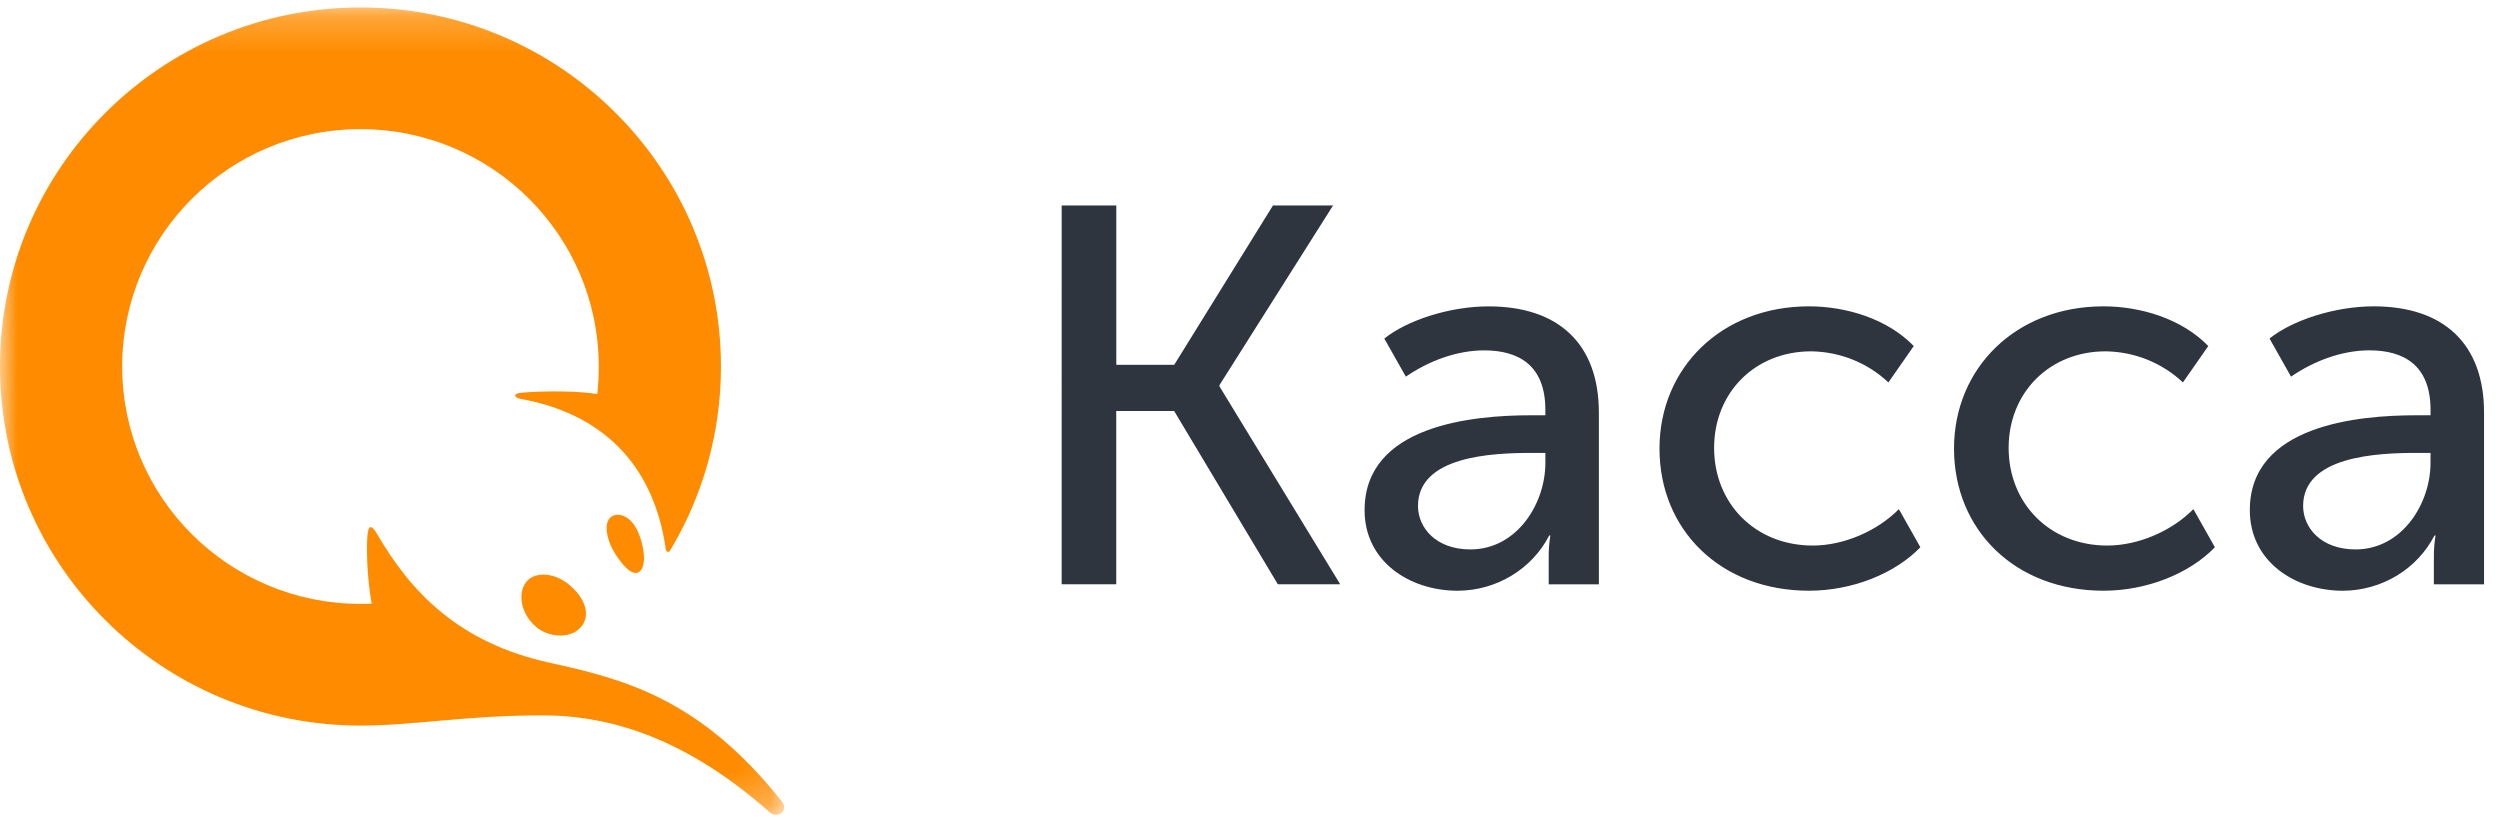 <?xml version="1.0" encoding="UTF-8"?>
<svg width="73px" height="24px" viewBox="0 0 73 24" version="1.1" xmlns="http://www.w3.org/2000/svg" xmlns:xlink="http://www.w3.org/1999/xlink">
    <!-- Generator: Sketch 52.4 (67378) - http://www.bohemiancoding.com/sketch -->
    <title>Group 9</title>
    <desc>Created with Sketch.</desc>
    <defs>
        <polygon id="path-1" points="4.38095238e-05 0.206 22.896 0.206 22.896 23.782 4.38095238e-05 23.782"></polygon>
    </defs>
    <g id="Demo-Pages-28.09.2017" stroke="none" stroke-width="1" fill="none" fill-rule="evenodd">
        <g id="Group-9">
            <path d="M31.001,6 L32.596,6 L32.596,10.653 L34.287,10.653 L37.17,6 L38.925,6 L35.607,11.248 L35.607,11.28 L39.134,17.061 L37.313,17.061 L34.285,12.001 L32.594,12.001 L32.594,17.061 L31,17.061 L31.001,6 Z M44.706,12.126 L45.125,12.126 L45.125,11.97 C45.125,10.671 44.352,10.231 43.338,10.231 C42.532,10.231 41.711,10.544 41.051,10.998 L40.422,9.886 C41.083,9.355 42.323,8.946 43.466,8.946 C45.512,8.946 46.687,10.042 46.687,12.048 L46.687,17.062 L45.222,17.062 L45.222,16.263 C45.221,16.053 45.237,15.843 45.27,15.636 L45.238,15.636 C44.731,16.62 43.699,17.244 42.567,17.25 C41.15,17.25 39.846,16.388 39.846,14.9 C39.842,12.409 43.015,12.126 44.706,12.126 Z M42.935,16.043 C44.303,16.043 45.125,14.696 45.125,13.52 L45.125,13.225 L44.723,13.225 C43.563,13.225 41.405,13.319 41.405,14.776 C41.407,15.401 41.92,16.043 42.935,16.043 Z M52.822,8.945 C53.902,8.945 55.109,9.306 55.882,10.104 L55.141,11.167 C54.536,10.595 53.729,10.27 52.886,10.259 C51.244,10.259 50.052,11.465 50.052,13.079 C50.052,14.693 51.243,15.93 52.935,15.93 C53.837,15.93 54.816,15.507 55.447,14.867 L56.075,15.98 C55.334,16.747 54.094,17.249 52.822,17.249 C50.245,17.249 48.457,15.477 48.457,13.097 C48.458,10.748 50.262,8.945 52.822,8.945 Z M61.422,8.945 C62.502,8.945 63.709,9.306 64.482,10.104 L63.741,11.167 C63.136,10.595 62.329,10.27 61.486,10.259 C59.844,10.259 58.652,11.465 58.652,13.079 C58.652,14.693 59.843,15.93 61.535,15.93 C62.437,15.93 63.416,15.507 64.047,14.867 L64.675,15.98 C63.934,16.747 62.694,17.249 61.422,17.249 C58.845,17.249 57.057,15.477 57.057,13.097 C57.058,10.748 58.862,8.945 61.422,8.945 Z M70.553,12.126 L70.972,12.126 L70.972,11.969 C70.972,10.67 70.199,10.23 69.185,10.23 C68.379,10.23 67.558,10.544 66.898,10.998 L66.27,9.885 C66.93,9.354 68.17,8.945 69.313,8.945 C71.359,8.945 72.534,10.042 72.534,12.048 L72.534,17.062 L71.069,17.062 L71.069,16.263 C71.068,16.053 71.084,15.843 71.117,15.636 L71.087,15.636 C70.58,16.62 69.548,17.244 68.416,17.25 C66.999,17.25 65.695,16.388 65.695,14.9 C65.69,12.409 68.862,12.126 70.553,12.126 L70.553,12.126 Z M68.78,16.043 C70.149,16.043 70.971,14.696 70.971,13.52 L70.971,13.225 L70.569,13.225 C69.409,13.225 67.251,13.319 67.251,14.776 C67.252,15.401 67.767,16.043 68.78,16.043 Z" id="Shape" fill="#2E353F" fill-rule="nonzero"></path>
            <g id="Group-8">
                <path d="M18.788,16.081 C18.857,16.54 18.711,16.731 18.565,16.731 C18.405,16.731 18.205,16.544 17.968,16.177 C17.735,15.814 17.649,15.398 17.765,15.187 C17.842,15.048 18.001,14.988 18.203,15.064 C18.594,15.211 18.747,15.806 18.788,16.081" id="Fill-1" fill="#FF8C00"></path>
                <path d="M16.628,17.082 C17.096,17.477 17.238,17.946 16.991,18.276 C16.853,18.458 16.63,18.558 16.362,18.558 C16.099,18.558 15.832,18.461 15.646,18.299 C15.22,17.929 15.095,17.328 15.373,16.986 C15.481,16.853 15.658,16.779 15.869,16.779 C16.127,16.779 16.396,16.887 16.628,17.082" id="Fill-3" fill="#FF8C00"></path>
                <g id="Group-7" transform="translate(0, 0.012)">
                    <mask id="mask-2" fill="white">
                        <use xlink:href="#path-1"></use>
                    </mask>
                    <g id="Clip-6"></g>
                    <path d="M15.844,20.877 C17.861,20.877 20.05,21.566 22.473,23.704 C22.716,23.918 23.038,23.652 22.827,23.386 C20.446,20.392 18.244,19.822 16.048,19.34 C13.362,18.75 11.98,17.244 11.017,15.591 C10.825,15.262 10.74,15.32 10.722,15.743 C10.701,16.26 10.737,16.944 10.853,17.617 C10.745,17.622 10.636,17.621 10.526,17.621 C6.683,17.621 3.568,14.518 3.568,10.69 C3.568,6.863 6.683,3.759 10.526,3.759 C14.369,3.759 17.484,6.863 17.484,10.69 C17.484,10.963 17.471,11.232 17.441,11.496 C16.932,11.405 15.932,11.394 15.23,11.455 C14.967,11.478 15.004,11.6 15.203,11.636 C17.503,12.05 19.084,13.47 19.445,16.046 C19.453,16.106 19.531,16.123 19.562,16.072 C20.509,14.499 21.052,12.658 21.052,10.69 C21.052,4.9 16.339,0.206 10.526,0.206 C4.713,0.206 4.38095238e-05,4.9 4.38095238e-05,10.69 C4.38095238e-05,16.481 4.713,21.175 10.526,21.175 C12.068,21.175 13.599,20.877 15.844,20.877" id="Fill-5" fill="#FF8C00" mask="url(#mask-2)"></path>
                </g>
            </g>
        </g>
    </g>
</svg>